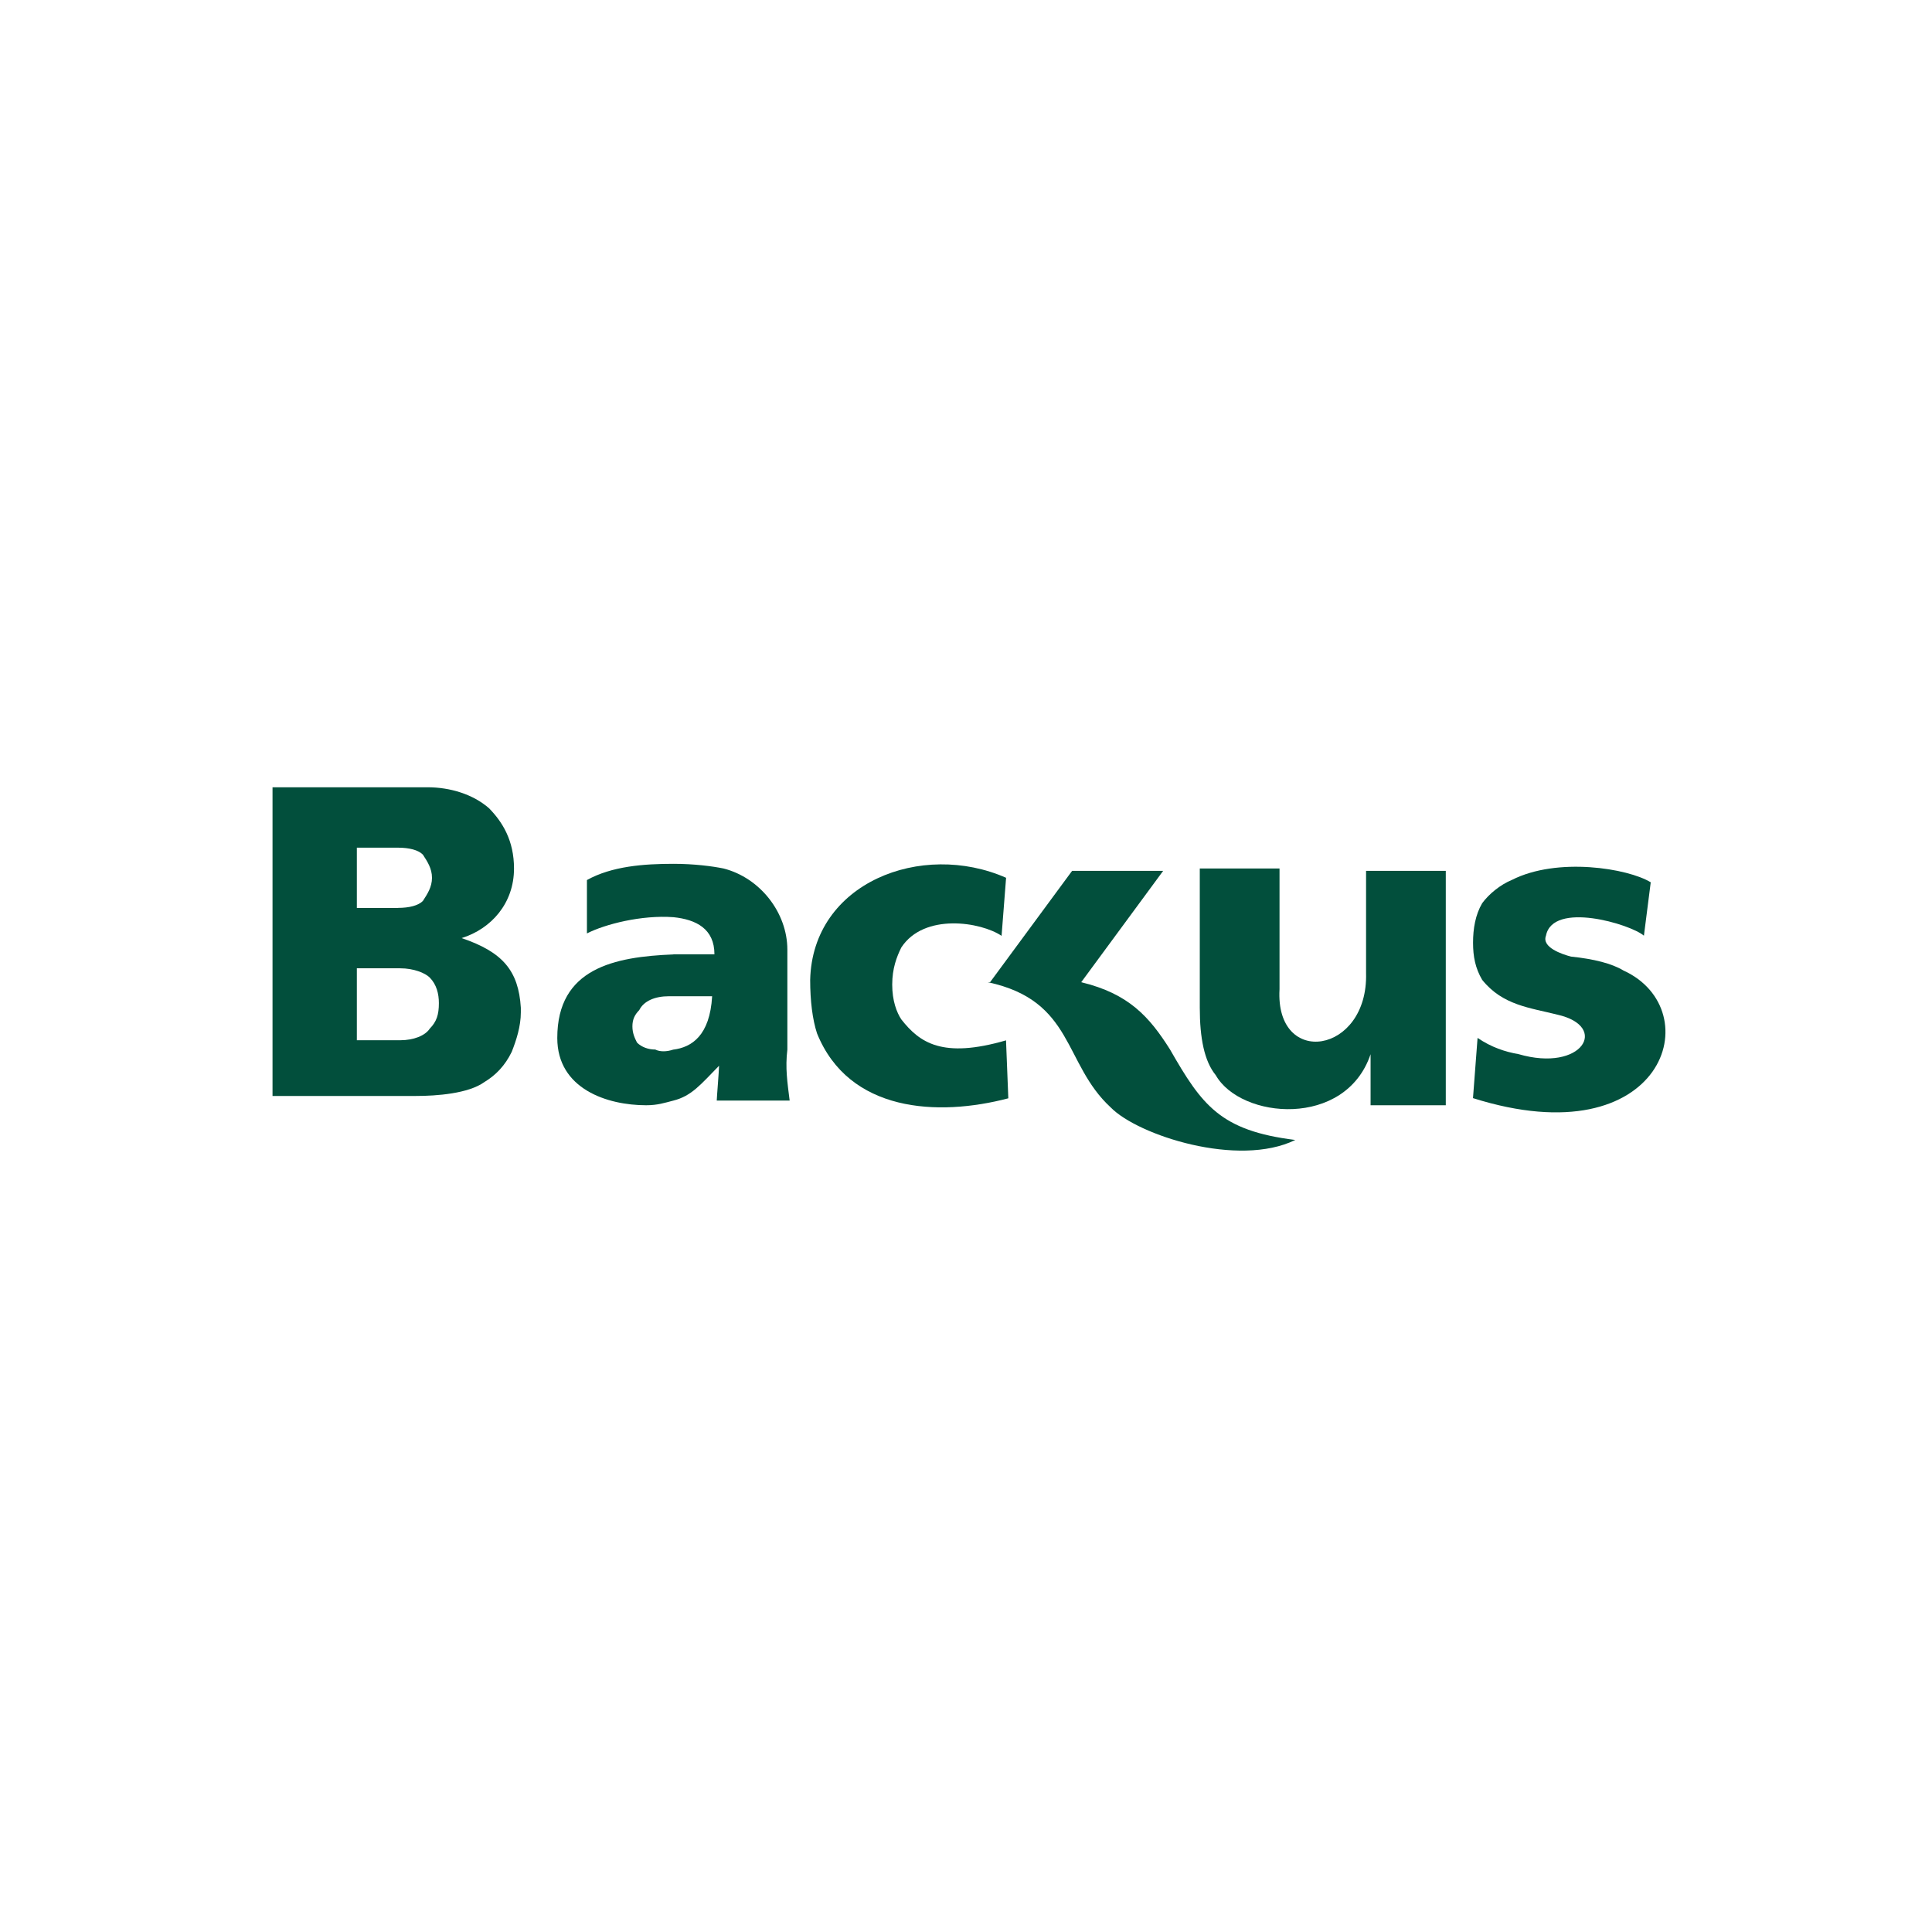 <svg width="136" height="135" viewBox="0 0 136 135" fill="none" xmlns="http://www.w3.org/2000/svg">
<g id="Logos_empresas">
<g id="Vector">
<path fill-rule="evenodd" clip-rule="evenodd" d="M19.184 55.421V77.152H29.288C30.732 77.152 32.975 76.987 34.096 76.174C34.9 75.686 35.541 75.032 36.021 74.049C36.345 73.23 36.663 72.252 36.663 71.269V70.939C36.501 68.325 35.38 67.017 32.495 66.039C34.582 65.386 36.183 63.589 36.183 61.139C36.183 59.178 35.38 57.871 34.42 56.893C33.299 55.916 31.692 55.421 30.091 55.421H19.184ZM25.12 73.23V68.165H28.166C29.126 68.165 29.929 68.495 30.253 68.819C30.732 69.308 30.894 69.962 30.894 70.615C30.894 71.434 30.732 71.923 30.253 72.412C29.935 72.9 29.131 73.23 28.166 73.23H25.12ZM28.004 63.919H25.12V59.673H28.004C28.808 59.673 29.449 59.838 29.767 60.162C30.085 60.651 30.409 61.139 30.409 61.793C30.409 62.447 30.085 62.936 29.767 63.425C29.444 63.749 28.808 63.913 28.004 63.913V63.919Z" fill="#024F3C"/>
<path fill-rule="evenodd" clip-rule="evenodd" d="M103.688 77.311L104.011 73.065C104.971 73.719 105.936 74.043 106.896 74.208C111.387 75.515 113.311 72.247 109.624 71.428C107.699 70.939 105.774 70.774 104.335 68.978C103.855 68.16 103.693 67.347 103.693 66.363C103.693 65.38 103.855 64.402 104.335 63.584C104.815 62.93 105.618 62.276 106.421 61.947C109.629 60.315 114.6 61.128 116.201 62.111L115.721 65.869C114.762 65.05 109.306 63.419 108.826 65.869C108.508 66.687 109.947 67.176 110.589 67.341C112.19 67.506 113.473 67.83 114.277 68.319C120.369 71.093 117.161 81.552 103.693 77.306L103.688 77.311Z" fill="#024F3C"/>
<path fill-rule="evenodd" clip-rule="evenodd" d="M96.48 77.806V74.213C94.717 79.443 87.342 78.789 85.579 75.686C84.775 74.708 84.457 73.071 84.457 70.945V61.139H90.07V69.638C89.752 75.191 96.324 74.213 96.162 68.495V61.304H101.774V77.806H96.48Z" fill="#024F3C"/>
<path fill-rule="evenodd" clip-rule="evenodd" d="M70.817 73.23L70.979 77.317C66.008 78.624 59.754 78.295 57.511 72.741C57.193 71.763 57.031 70.456 57.031 68.984C57.193 62.123 64.886 59.178 70.822 61.793L70.504 65.88C69.059 64.903 65.054 64.249 63.447 66.699C63.123 67.353 62.806 68.171 62.806 69.314C62.806 70.456 63.123 71.275 63.447 71.763C64.73 73.395 66.331 74.543 70.822 73.236L70.817 73.23Z" fill="#024F3C"/>
<path fill-rule="evenodd" clip-rule="evenodd" d="M47.408 73.884C46.928 74.049 46.448 74.049 46.125 73.884C45.645 73.884 45.165 73.719 44.842 73.395C44.68 73.071 44.518 72.741 44.518 72.252C44.518 71.763 44.68 71.434 44.998 71.11C45.321 70.456 46.119 70.132 47.084 70.132H50.13C49.968 72.912 48.685 73.725 47.402 73.889L47.408 73.884ZM47.408 67.188C43.24 67.353 39.229 68.165 39.229 73.071C39.229 76.663 42.755 77.806 45.483 77.806C46.286 77.806 46.766 77.641 47.408 77.476C48.691 77.152 49.333 76.334 50.616 75.026C50.616 75.35 50.454 77.311 50.454 77.476H55.586C55.425 76.169 55.268 75.191 55.425 73.884V66.858C55.425 64.243 53.5 61.793 50.934 61.139C50.13 60.975 48.847 60.81 47.408 60.81C45.321 60.81 43.078 60.975 41.316 61.952V65.71C42.599 65.056 45.165 64.402 47.408 64.567C49.009 64.732 50.292 65.386 50.292 67.182H47.408V67.188Z" fill="#024F3C"/>
<path fill-rule="evenodd" clip-rule="evenodd" d="M69.695 69.143L75.47 61.304H81.88L76.111 69.143H69.695Z" fill="#024F3C"/>
<path fill-rule="evenodd" clip-rule="evenodd" d="M69.534 69.143C75.626 70.45 74.823 74.862 78.192 77.965C80.117 79.926 87.174 82.211 91.18 80.25C85.891 79.597 84.608 77.8 82.36 73.878C80.915 71.593 79.475 69.956 76.106 69.143H69.528H69.534Z" fill="#024F3C"/>
</g>
</g>
</svg>
